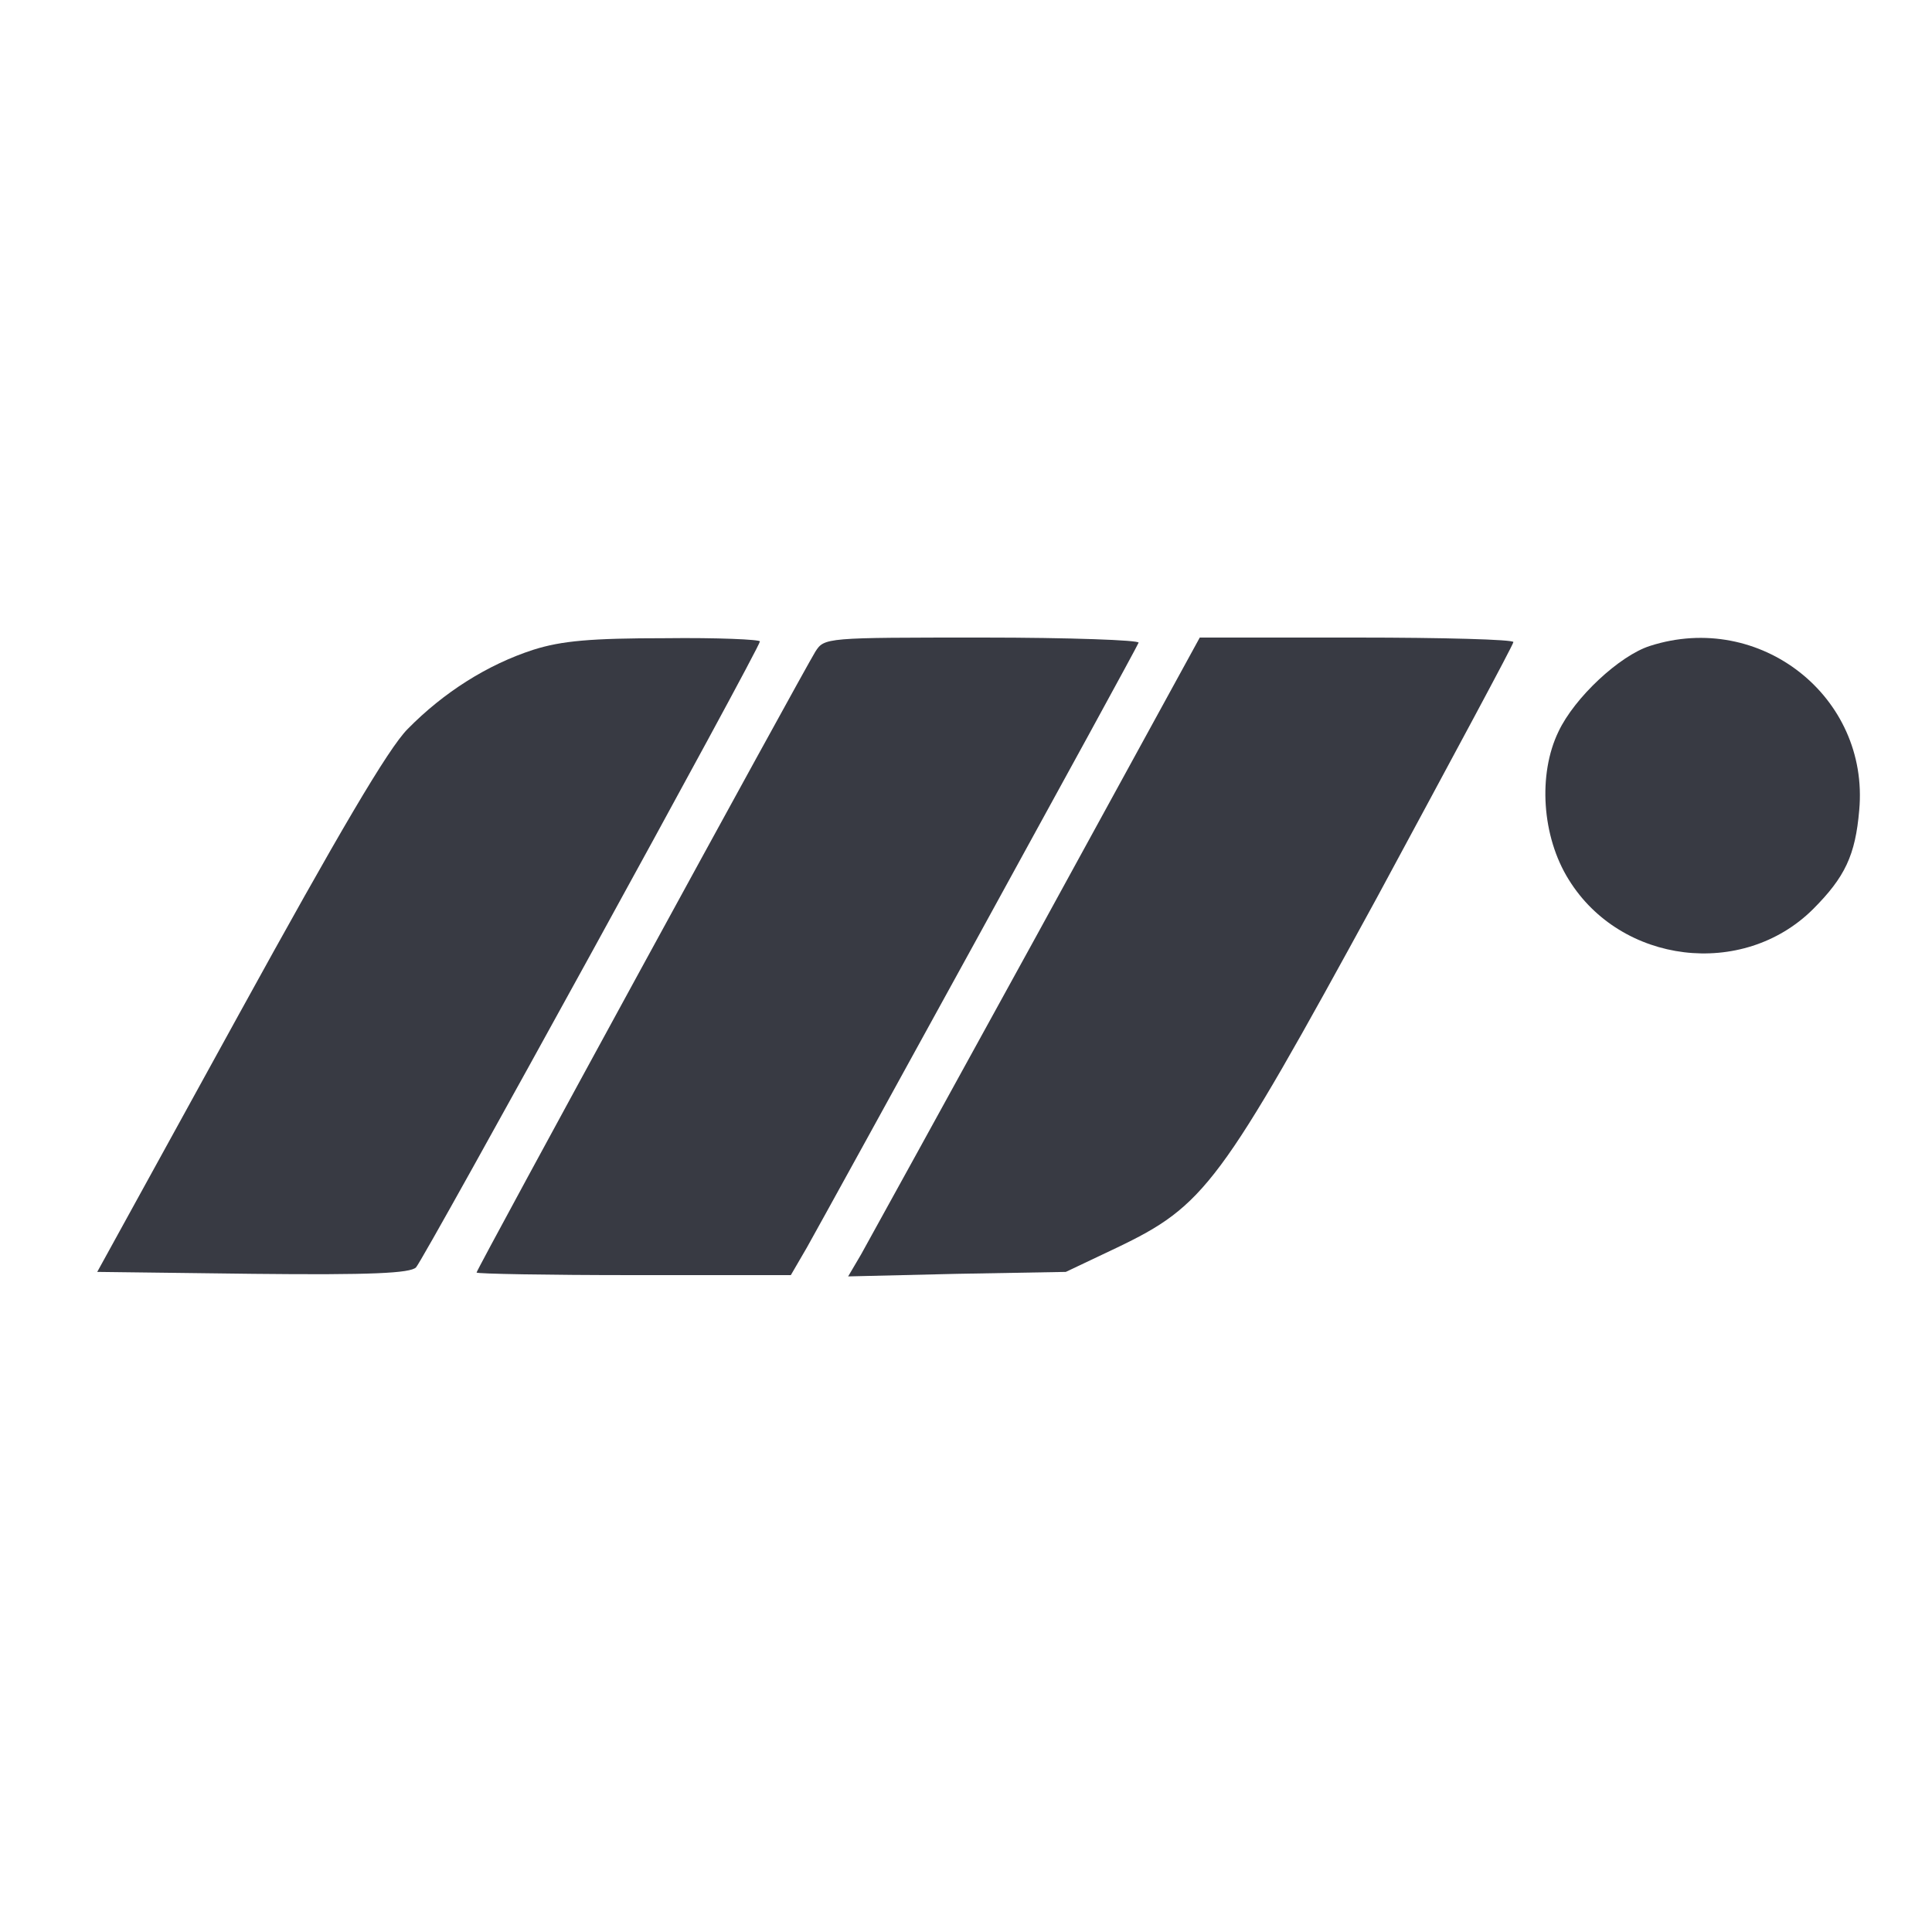<svg width="400" height="400" viewBox="0 0 400 400" fill="none" xmlns="http://www.w3.org/2000/svg">
<path d="M110.4 134.533C100.933 137.6 91.867 143.333 84.4 150.933C80.4 154.933 70 172.666 49.467 210L20.133 263.333L52.4 263.733C76.933 264 84.933 263.6 86.133 262.4C87.867 260.533 157.333 134.133 157.333 132.8C157.333 132.4 148.533 132 137.733 132.133C122.4 132.133 116.267 132.666 110.4 134.533Z" fill="#383A43"/>
<path d="M168.8 134.933C165.867 139.733 98.667 262.8 98.667 263.467C98.667 263.733 113.333 264 131.2 264H163.733L167.067 258.267C171.2 250.933 235.2 134.533 235.733 133.067C236 132.533 221.467 132 203.467 132C170.933 132 170.667 132 168.8 134.933Z" fill="#383A43"/>
<path d="M214.667 193.6C196 227.6 179.6 257.333 178.267 259.733L175.6 264.267L198.133 263.733L220.667 263.333L231.067 258.4C249.467 249.6 252.533 245.467 285.067 185.867C300.533 157.2 313.333 133.467 313.333 132.933C313.333 132.4 298.8 132 280.933 132H248.4L214.667 193.6Z" fill="#383A43"/>
<path d="M341.6 133.733C335.333 135.733 326 144.4 322.667 151.467C318.4 160.267 319.2 173.2 324.8 182.133C335.6 199.6 360.8 202.667 375.333 188.267C382 181.6 384.133 177.067 384.933 167.733C387.067 144.267 364.4 126.4 341.6 133.733Z" fill="#383A43"/>
</svg>
